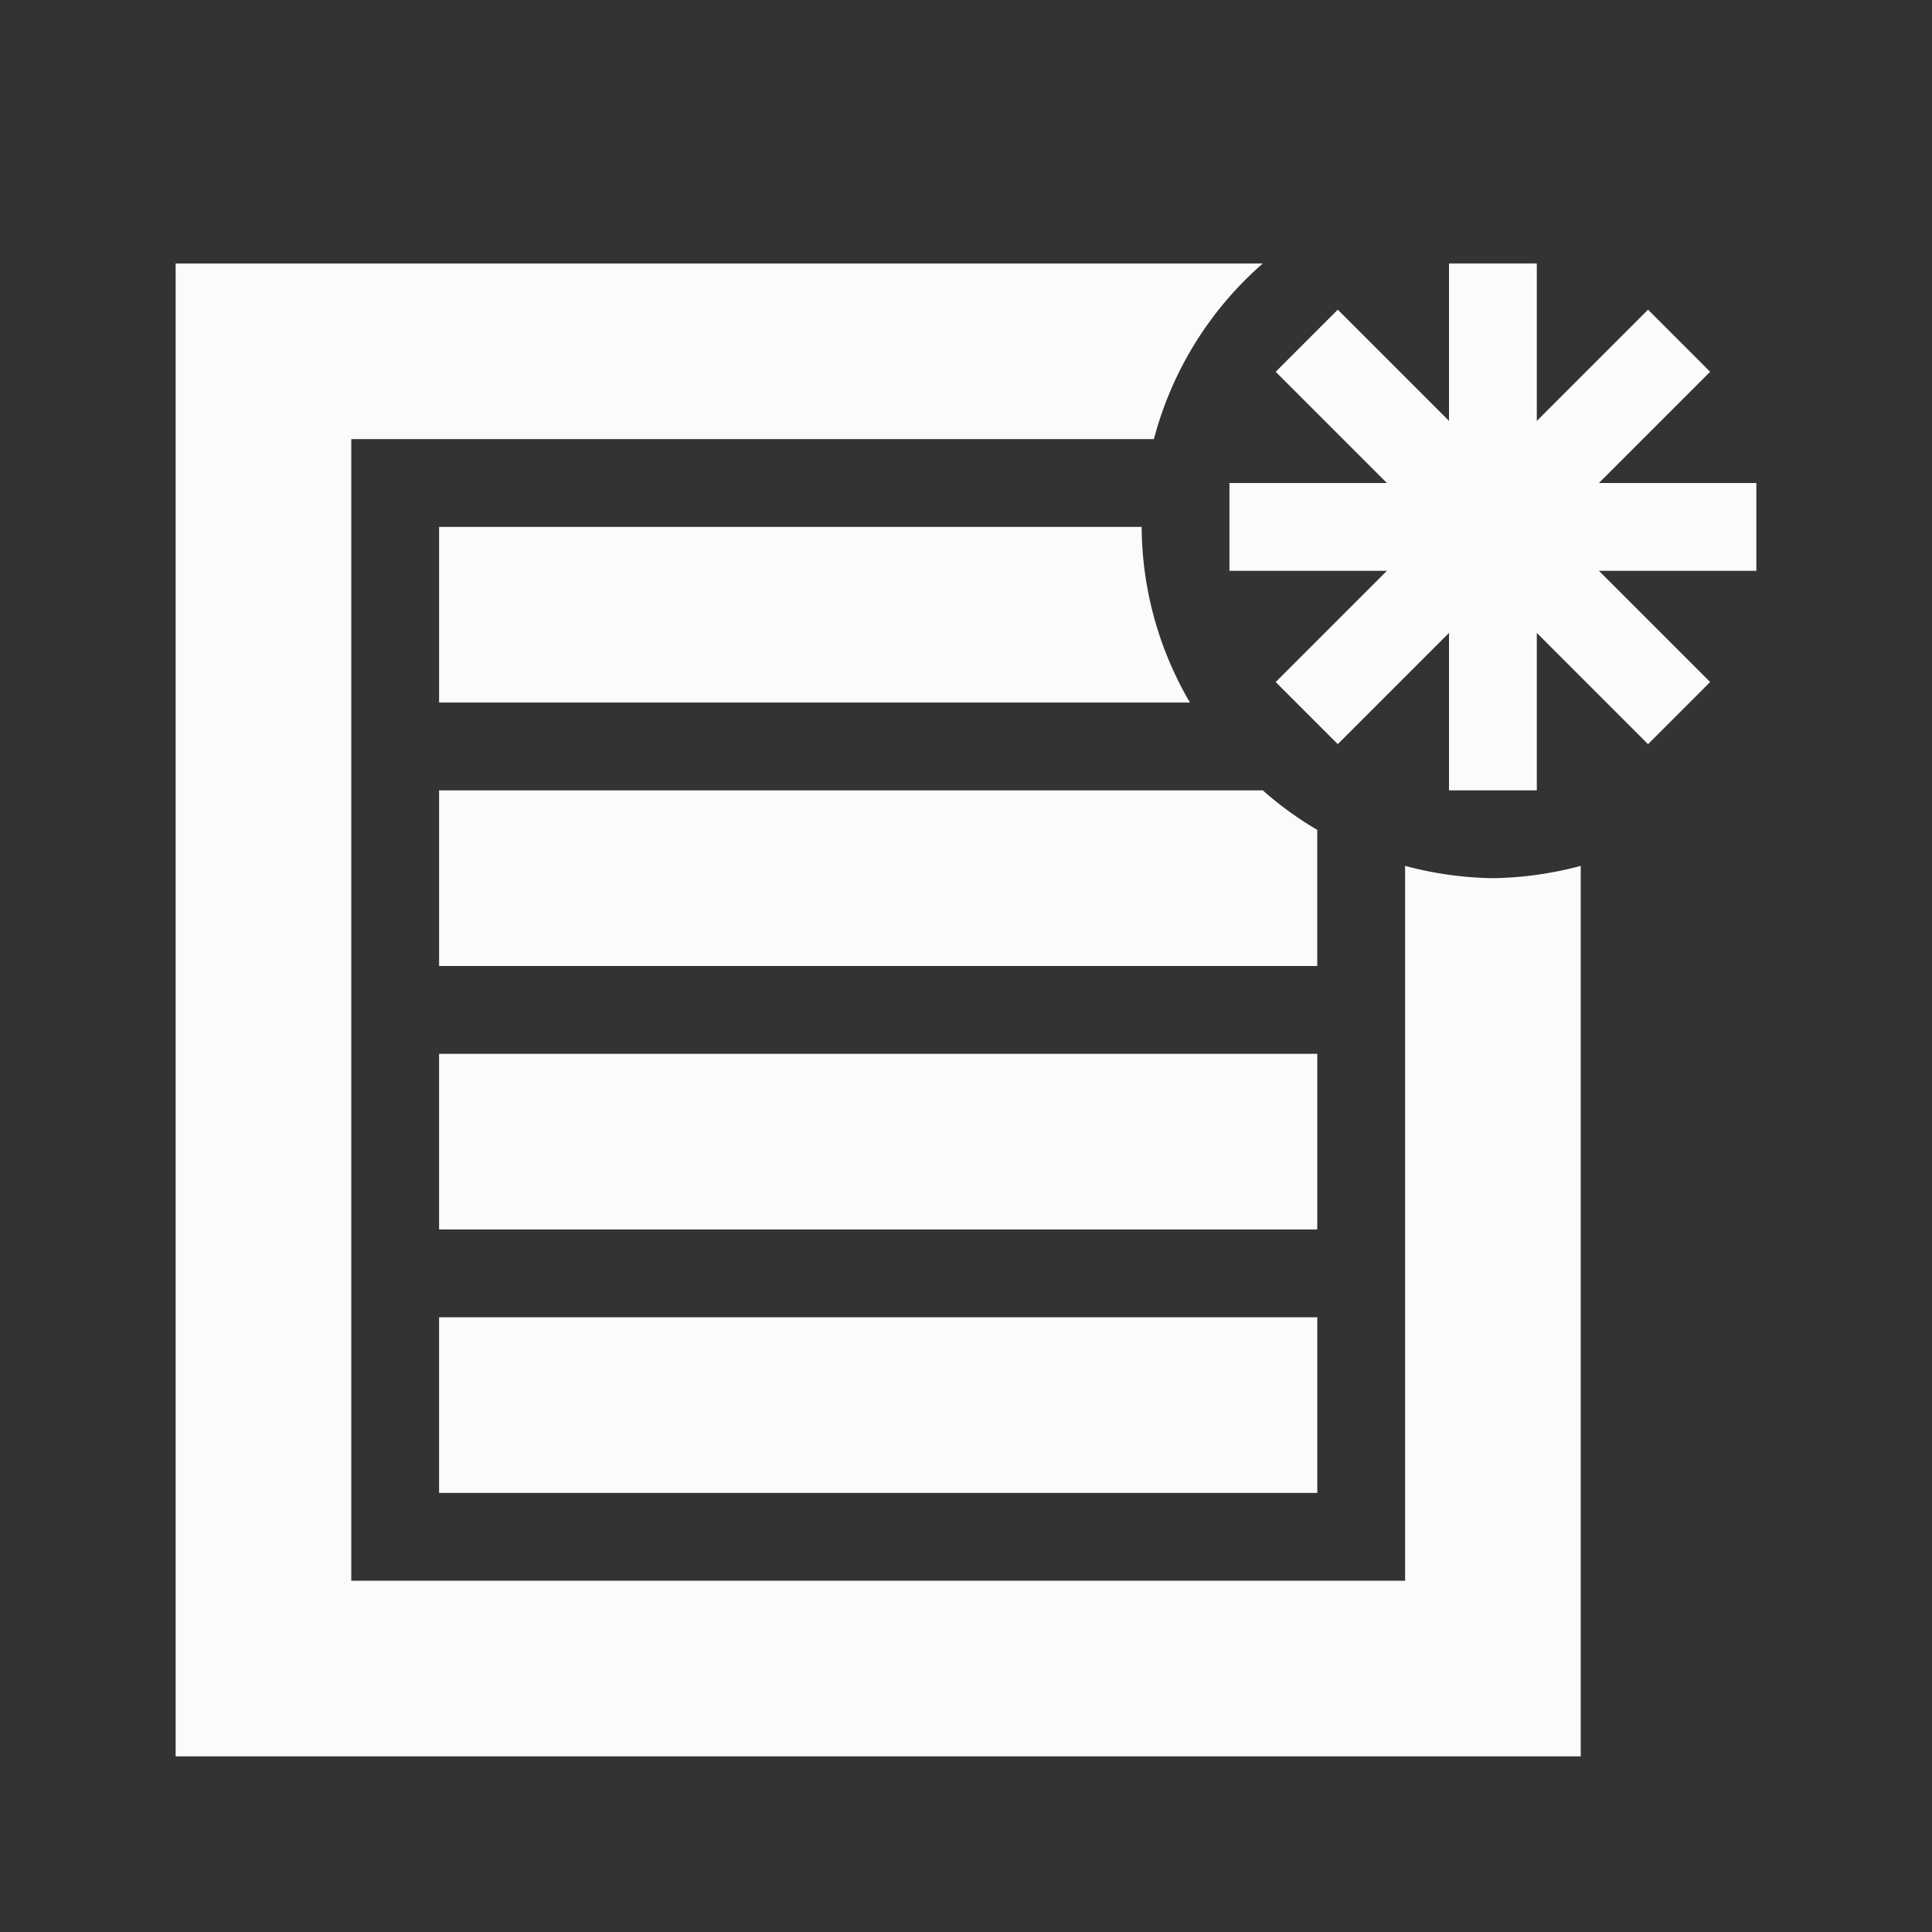 <svg id="visual" xmlns="http://www.w3.org/2000/svg" viewBox="0 0 22 22"><rect x="0" y="0" width="22" height="22" fill="#333333" stroke="none"/><defs><style>.cls-1{fill:none;stroke:#fbfbfd;stroke-miterlimit:10;}.cls-2{fill:#fbfbfd;}</style></defs><title>newElement</title><line class="cls-1" x1="17" y1="3" x2="17" y2="9"/><line class="cls-1" x1="14" y1="6" x2="20" y2="6"/><line class="cls-1" x1="14.88" y1="8.12" x2="19.12" y2="3.88"/><line class="cls-1" x1="19.12" y1="8.12" x2="14.88" y2="3.88"/><path class="cls-2" d="M15,9.45A3.92,3.92,0,0,1,14.38,9H5v2H15Z"/><rect class="cls-2" x="5" y="15" width="10" height="2"/><rect class="cls-2" x="5" y="12" width="10" height="2"/><path class="cls-2" d="M5,8h8.55A4,4,0,0,1,13,6H5Z"/><path class="cls-2" d="M17,10a4.09,4.09,0,0,1-1-.14V18H4V5h9.14a4,4,0,0,1,1.24-2H2V20H18V9.86A4.09,4.09,0,0,1,17,10Z"/></svg>